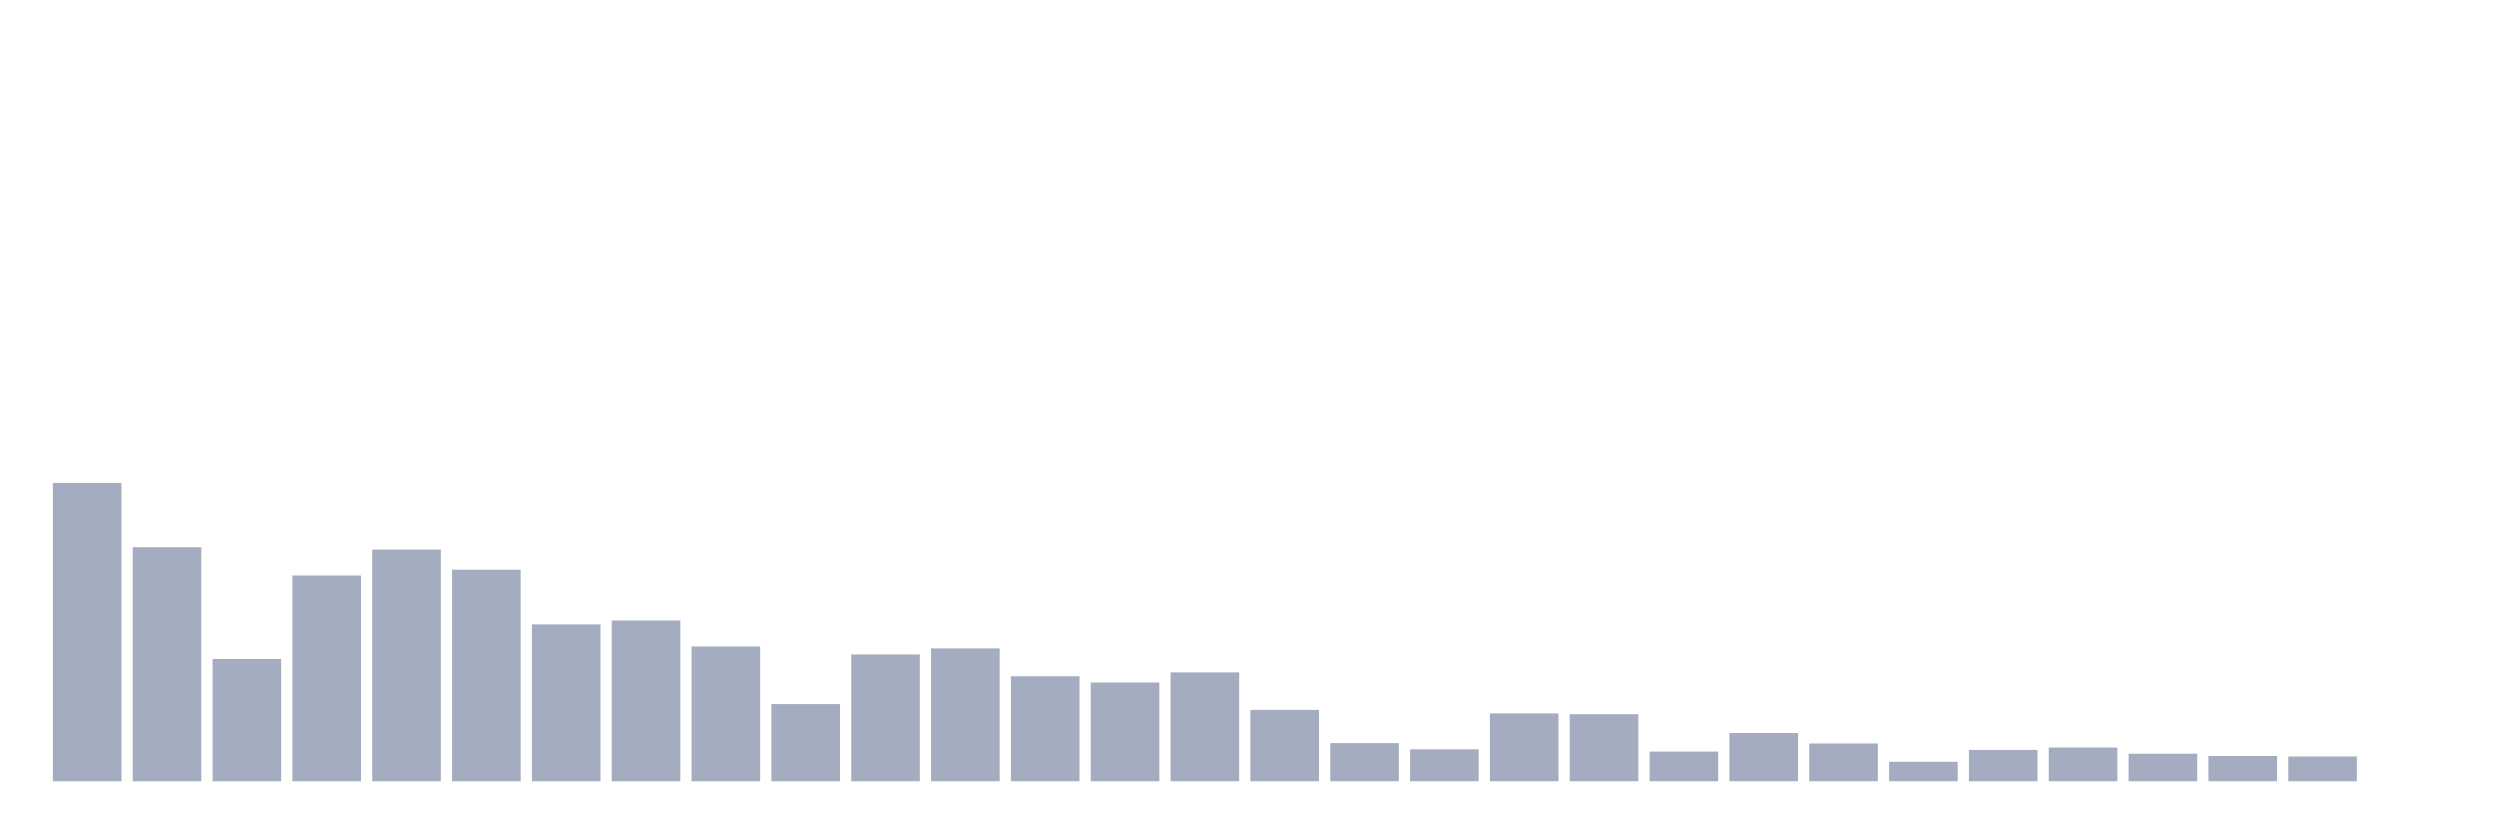 <svg xmlns="http://www.w3.org/2000/svg" viewBox="0 0 480 160"><g transform="translate(10,10)"><rect class="bar" x="0.153" width="13.175" y="82.72" height="57.28" fill="rgb(164,173,192)"></rect><rect class="bar" x="15.482" width="13.175" y="95.063" height="44.937" fill="rgb(164,173,192)"></rect><rect class="bar" x="30.81" width="13.175" y="116.525" height="23.475" fill="rgb(164,173,192)"></rect><rect class="bar" x="46.138" width="13.175" y="100.495" height="39.505" fill="rgb(164,173,192)"></rect><rect class="bar" x="61.466" width="13.175" y="95.524" height="44.476" fill="rgb(164,173,192)"></rect><rect class="bar" x="76.794" width="13.175" y="99.38" height="40.62" fill="rgb(164,173,192)"></rect><rect class="bar" x="92.123" width="13.175" y="109.88" height="30.12" fill="rgb(164,173,192)"></rect><rect class="bar" x="107.451" width="13.175" y="109.129" height="30.871" fill="rgb(164,173,192)"></rect><rect class="bar" x="122.779" width="13.175" y="114.124" height="25.876" fill="rgb(164,173,192)"></rect><rect class="bar" x="138.107" width="13.175" y="125.183" height="14.817" fill="rgb(164,173,192)"></rect><rect class="bar" x="153.436" width="13.175" y="115.652" height="24.348" fill="rgb(164,173,192)"></rect><rect class="bar" x="168.764" width="13.175" y="114.488" height="25.512" fill="rgb(164,173,192)"></rect><rect class="bar" x="184.092" width="13.175" y="119.848" height="20.152" fill="rgb(164,173,192)"></rect><rect class="bar" x="199.42" width="13.175" y="121.036" height="18.964" fill="rgb(164,173,192)"></rect><rect class="bar" x="214.748" width="13.175" y="119.096" height="20.904" fill="rgb(164,173,192)"></rect><rect class="bar" x="230.077" width="13.175" y="126.298" height="13.702" fill="rgb(164,173,192)"></rect><rect class="bar" x="245.405" width="13.175" y="132.676" height="7.324" fill="rgb(164,173,192)"></rect><rect class="bar" x="260.733" width="13.175" y="133.865" height="6.135" fill="rgb(164,173,192)"></rect><rect class="bar" x="276.061" width="13.175" y="126.977" height="13.023" fill="rgb(164,173,192)"></rect><rect class="bar" x="291.39" width="13.175" y="127.123" height="12.877" fill="rgb(164,173,192)"></rect><rect class="bar" x="306.718" width="13.175" y="134.301" height="5.699" fill="rgb(164,173,192)"></rect><rect class="bar" x="322.046" width="13.175" y="130.736" height="9.264" fill="rgb(164,173,192)"></rect><rect class="bar" x="337.374" width="13.175" y="132.749" height="7.251" fill="rgb(164,173,192)"></rect><rect class="bar" x="352.702" width="13.175" y="136.265" height="3.735" fill="rgb(164,173,192)"></rect><rect class="bar" x="368.031" width="13.175" y="133.986" height="6.014" fill="rgb(164,173,192)"></rect><rect class="bar" x="383.359" width="13.175" y="133.525" height="6.475" fill="rgb(164,173,192)"></rect><rect class="bar" x="398.687" width="13.175" y="134.713" height="5.287" fill="rgb(164,173,192)"></rect><rect class="bar" x="414.015" width="13.175" y="135.15" height="4.85" fill="rgb(164,173,192)"></rect><rect class="bar" x="429.344" width="13.175" y="135.247" height="4.753" fill="rgb(164,173,192)"></rect><rect class="bar" x="444.672" width="13.175" y="140" height="0" fill="rgb(164,173,192)"></rect></g></svg>